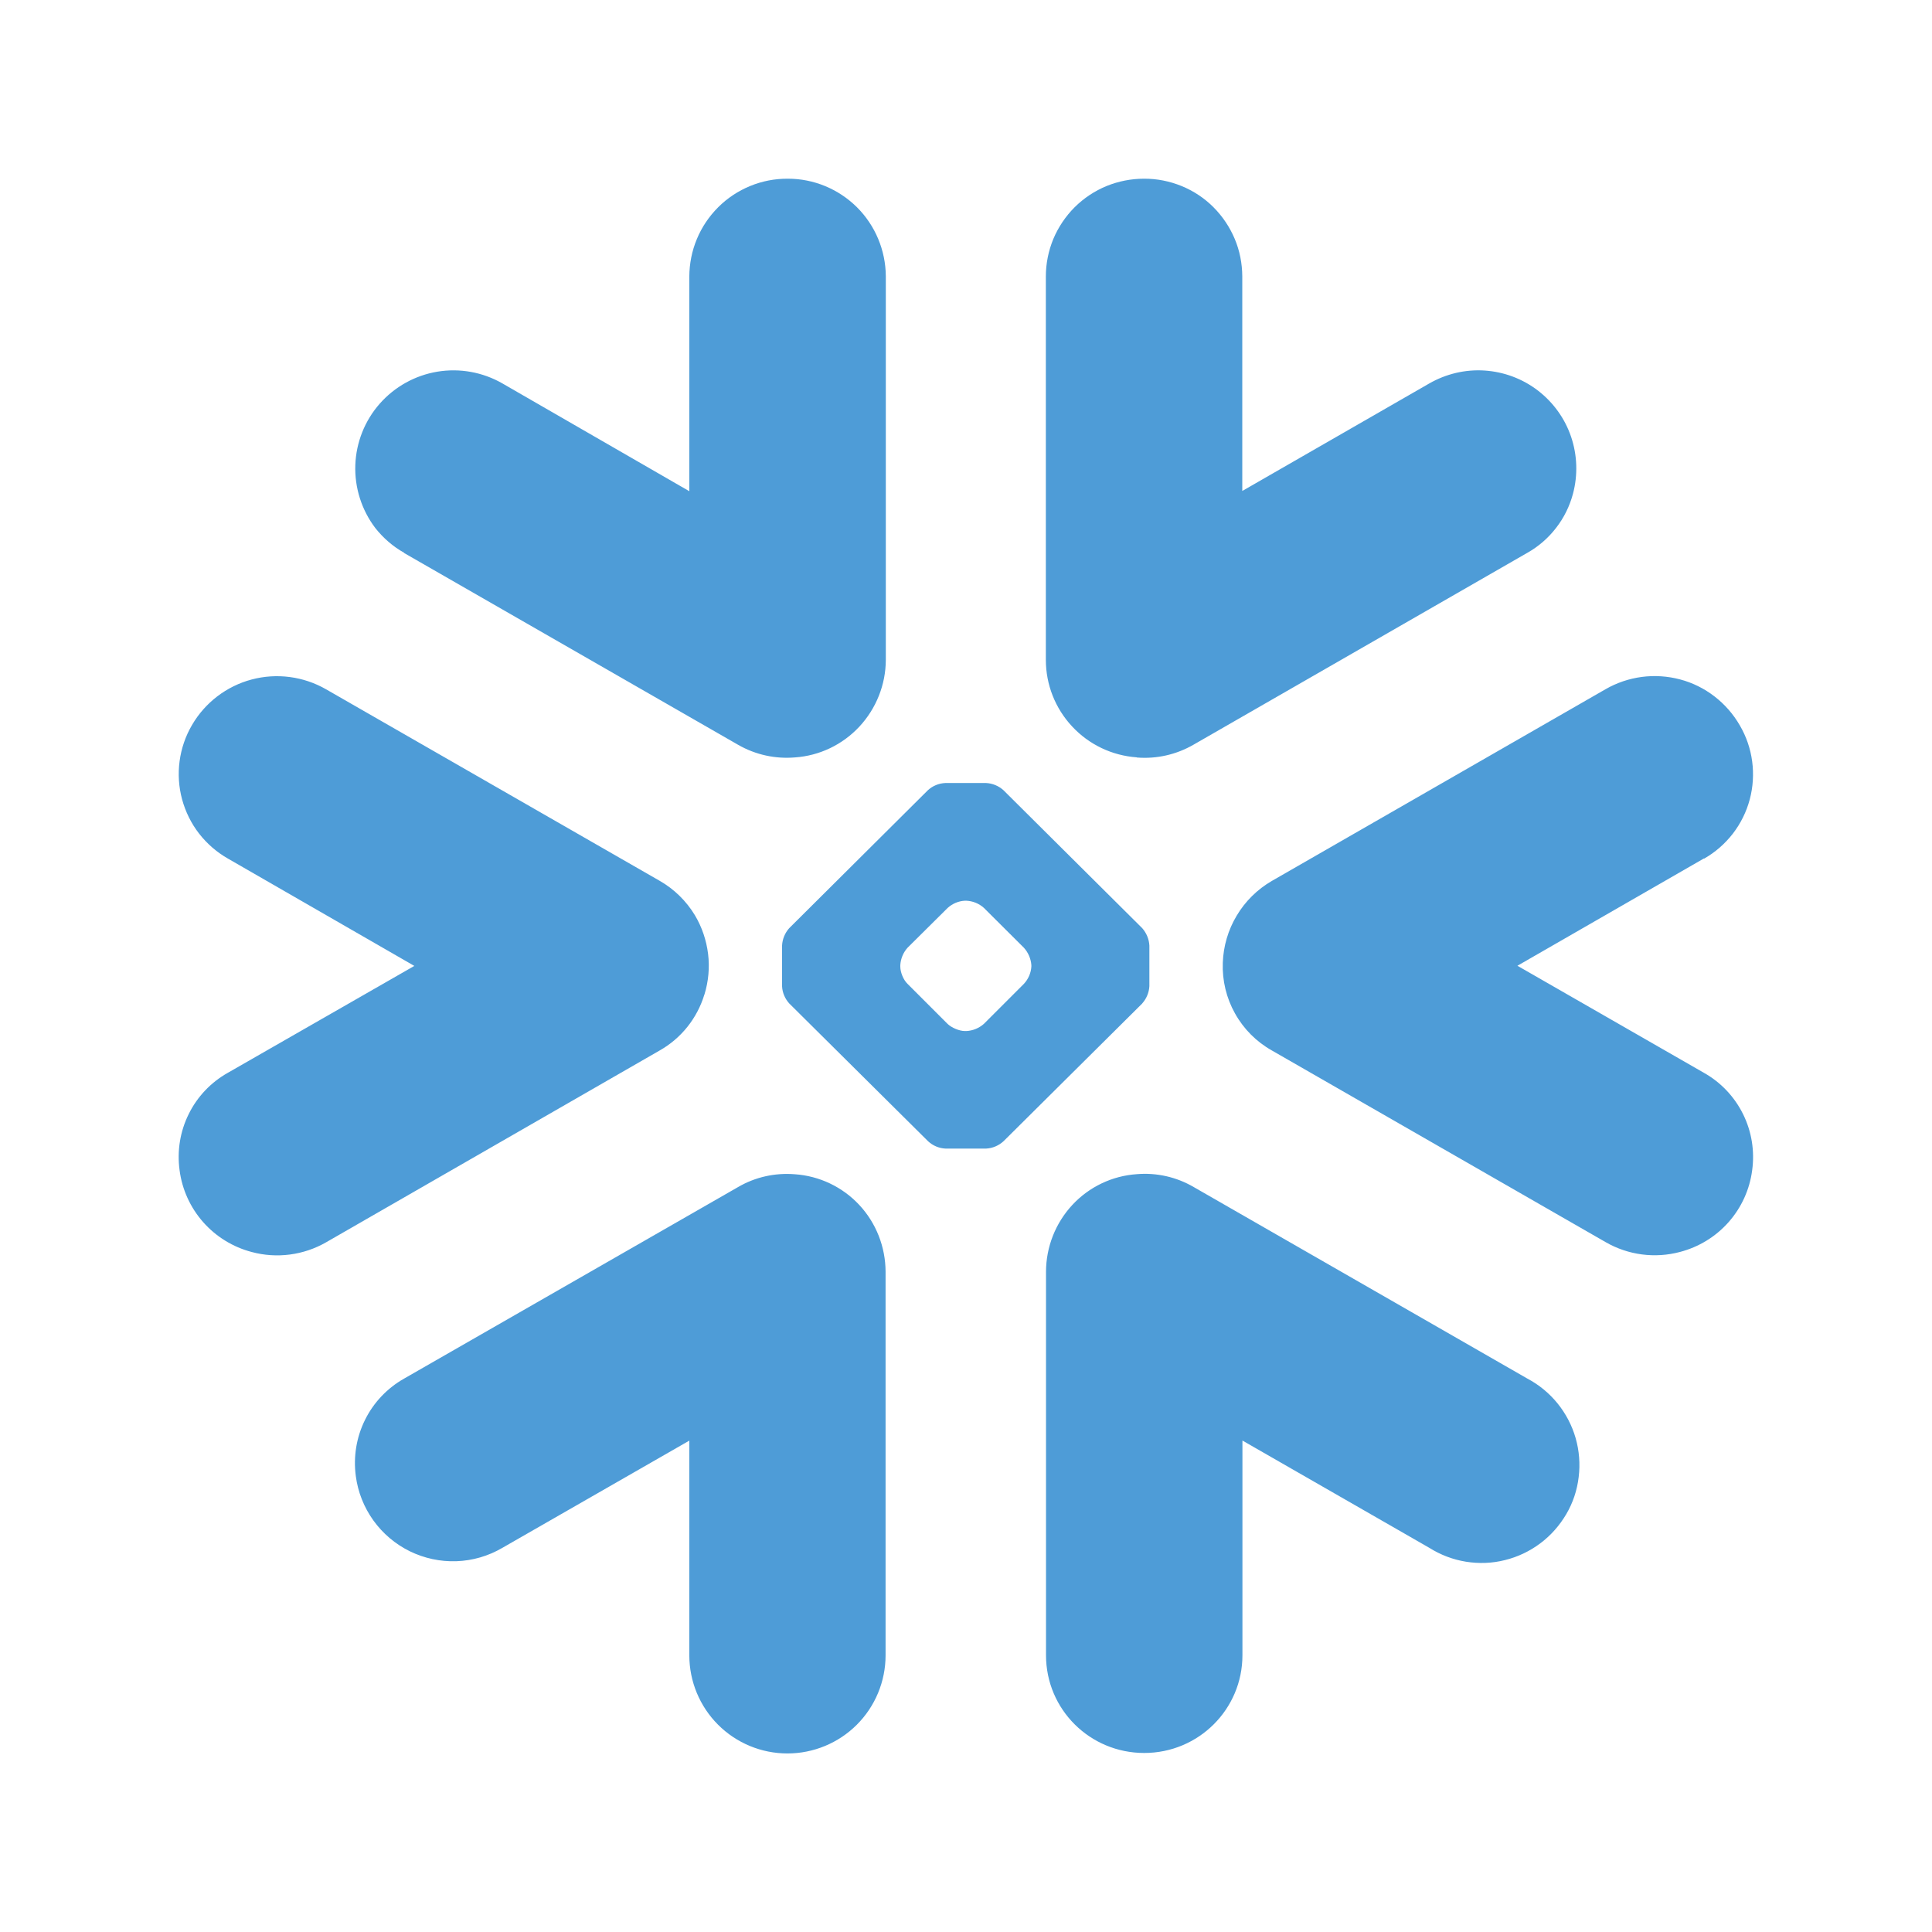 <svg fill="none" height="24" viewBox="0 0 24 24" width="24" xmlns="http://www.w3.org/2000/svg"><path clip-rule="evenodd" d="m21.167 10.664-2.317 1.333 2.317 1.33c.21.118.379.297.486.513s.146.459.113.698c-.031.239-.133.463-.293.644-.16.181-.37.309-.603.37-.311.083-.643.04-.923-.121l-4.148-2.382c-.192-.108-.35-.267-.457-.459-.108-.192-.16-.41-.152-.629.007-.207.066-.409.173-.587.106-.178.256-.326.435-.43l4.146-2.382c.139-.08.292-.132.451-.153.159-.021.321-.01.476.031s.3.113.427.211c.127.098.234.22.314.359.081.138.133.29.154.448.021.158.011.319-.03.473-.041.154-.113.299-.21.425-.098.126-.219.232-.358.311zm-2.194 6.461-4.144-2.379c-.214-.125-.461-.181-.708-.16-.306.021-.592.158-.8.382-.209.225-.326.521-.327.829v4.765c0 .672.544 1.214 1.22 1.214s1.22-.544 1.22-1.214v-2.667l2.322 1.333c.138.087.293.146.454.172.162.026.327.02.485-.02.159-.039.308-.11.439-.208.131-.098.24-.222.323-.363s.135-.298.154-.461c.02-.162.007-.327-.038-.484-.045-.157-.122-.304-.225-.431s-.231-.232-.375-.308zm-4.783-4.66-1.724 1.712c-.059.054-.135.087-.215.091h-.507c-.08-.004-.156-.036-.215-.091l-1.725-1.712c-.053-.059-.085-.134-.089-.213v-.505c.004-.08.035-.157.089-.217l1.723-1.714c.059-.054.135-.085.215-.089h.508c.08.004.156.036.215.089l1.724 1.714c.053.06.085.137.089.217v.503c-.004.079-.036.156-.089.215zm-1.378-.476c-.006-.08-.039-.156-.092-.215l-.498-.496c-.06-.054-.137-.085-.217-.089h-.019c-.079.004-.154.036-.213.089l-.5.496c-.053.06-.084.135-.089.215v.019c0 .071.039.165.089.213l.498.498c.05.048.146.089.215.089h.019c.08-.004.157-.036.217-.089l.498-.498c.054-.058.087-.134.092-.213v-.018zm-7.793-5.12 4.148 2.382c.222.128.469.178.708.158.306-.021.591-.158.8-.382.21-.226.328-.522.329-.83v-4.765c-.002-.322-.131-.631-.359-.858-.229-.227-.538-.355-.86-.354-.16-.001-.319.03-.467.091-.148.061-.283.15-.396.263-.113.113-.204.247-.265.395-.062.148-.093.306-.094.466v2.667l-2.322-1.339c-.244-.14-.529-.192-.807-.146-.278.046-.531.187-.717.398-.186.211-.293.481-.303.762-.01.281.078.558.248.782.098.124.22.231.359.308zm9.103 2.541c.246.02.492-.036.706-.16l4.144-2.382c.139-.078.261-.184.358-.31.098-.126.169-.27.21-.424.062-.233.054-.479-.023-.707s-.221-.428-.412-.575-.422-.233-.662-.249c-.24-.016-.48.041-.689.161l-2.322 1.335v-2.667c-.001-.16-.032-.318-.094-.465-.062-.147-.152-.281-.265-.394-.113-.113-.248-.202-.395-.262s-.306-.092-.466-.091c-.16-0-.318.031-.466.091-.148.061-.282.15-.396.263-.113.113-.203.247-.265.394-.061.148-.093.306-.093.466v4.763c0.0.307.116.602.326.827.209.225.495.362.802.384zm-4.249 5.177c-.246-.02-.493.035-.706.16l-4.148 2.379c-.21.119-.379.298-.485.513-.107.216-.146.459-.114.697.026.199.101.388.218.551.117.163.272.294.452.383.18.088.379.131.58.124s.396-.064.569-.165l2.324-1.333v2.667c0 .324.129.634.357.862.229.229.539.357.862.357.323 0 .634-.129.862-.357.229-.229.357-.539.357-.862v-4.765c-.001-.308-.117-.605-.327-.83-.209-.224-.495-.36-.8-.381zm-1.122-2.233c.05-.163.066-.336.045-.505s-.076-.333-.164-.48c-.107-.177-.257-.324-.437-.427l-4.144-2.379c-.28-.161-.613-.205-.925-.122-.312.083-.579.287-.741.566-.081.138-.133.291-.154.449-.021.158-.011.319.031.474.042.154.113.299.211.425.098.126.22.232.359.311l2.315 1.333-2.317 1.328c-.21.118-.38.297-.486.513-.107.216-.146.459-.113.698.031.239.134.464.293.644.16.181.37.31.603.371.312.084.645.04.925-.121l4.142-2.382c.268-.151.467-.401.556-.695z" fill="#4e9cd7" fill-rule="evenodd"/></svg>